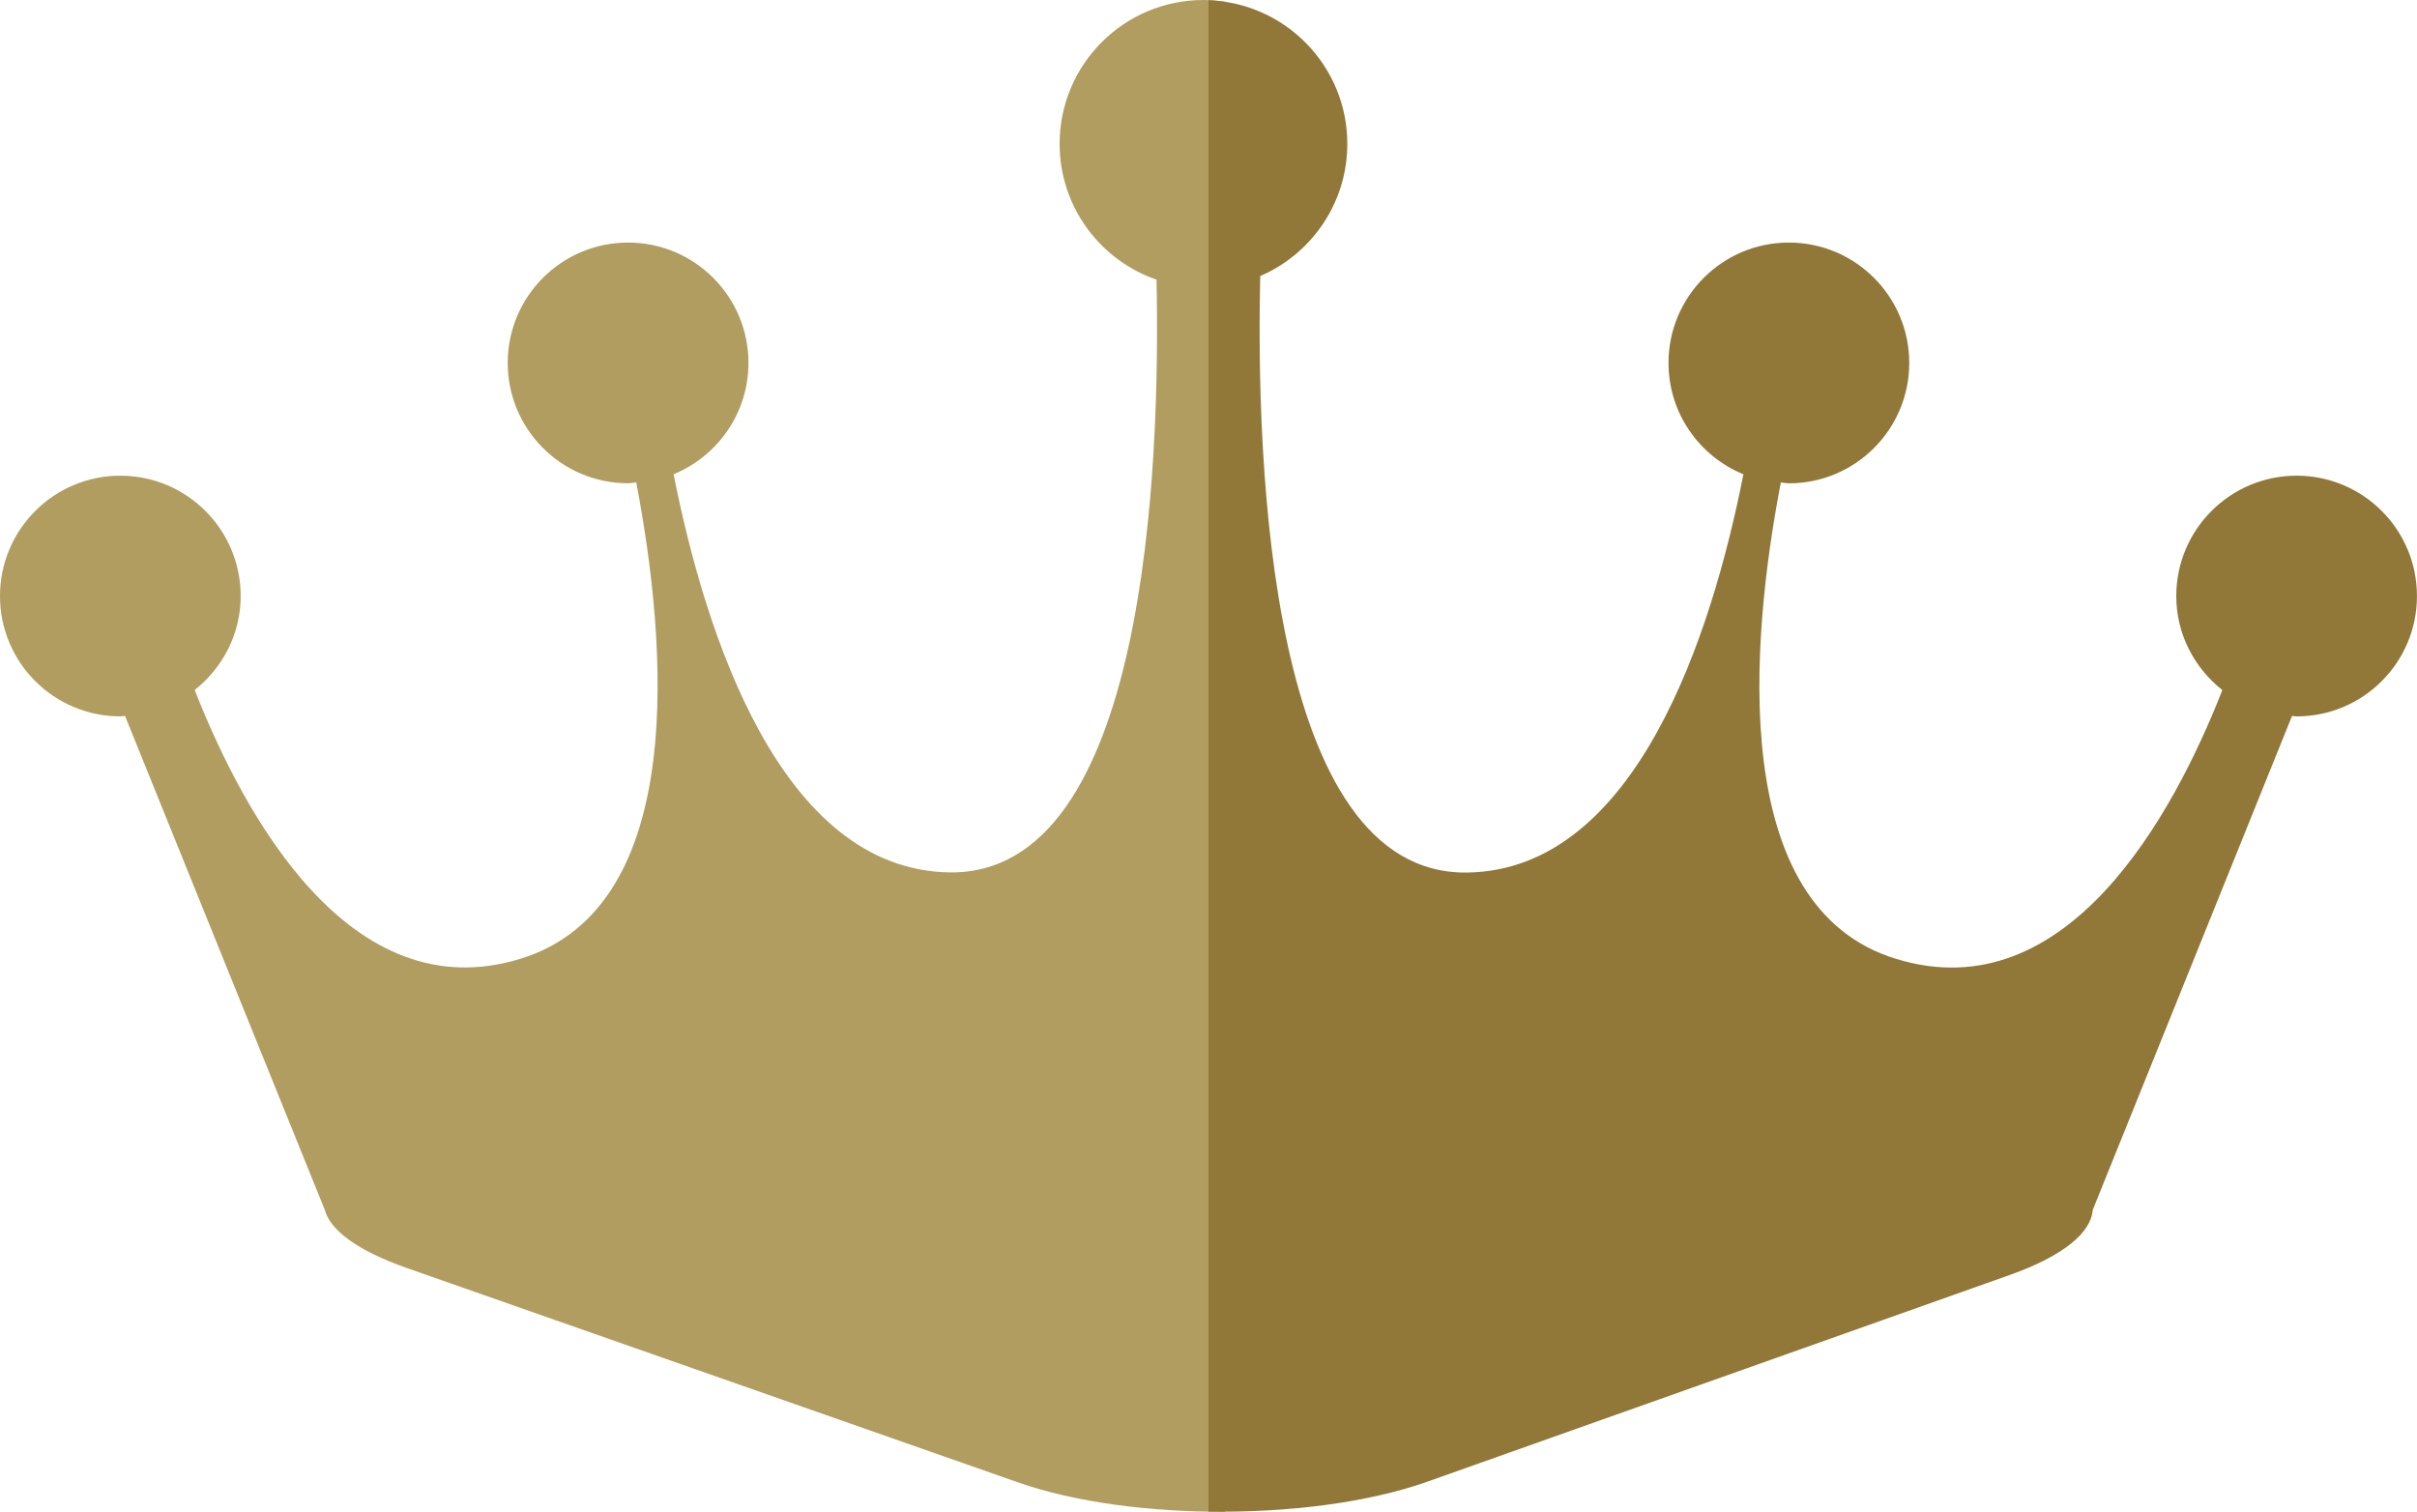 <svg version="1.1" id="图层_1" x="0px" y="0px" width="146.75px" height="91.793px" viewBox="0 0 146.75 91.793" enable-background="new 0 0 146.75 91.793" xml:space="preserve" xmlns="http://www.w3.org/2000/svg" xmlns:xlink="http://www.w3.org/1999/xlink" xmlns:xml="http://www.w3.org/XML/1998/namespace">
  <path fill="#B19D60" d="M73.069,0c-4.823,0-8.733,3.911-8.733,8.734c0,3.822,2.461,7.066,5.883,8.248
	c0.24,11.373-0.603,36.151-12.567,35.989C47.385,52.812,42.818,38.486,40.9,28.804c-0.001-0.004-0.001-0.006-0.001-0.01
	c2.664-1.092,4.544-3.704,4.544-6.759c0-4.034-3.271-7.307-7.309-7.307c-4.034,0-7.307,3.272-7.307,7.307
	c0,4.035,3.272,7.308,7.307,7.308c0.171,0,0.331-0.039,0.496-0.051c0.003,0.009,0.003,0.013,0.004,0.018
	c1.844,9.667,3.235,25.737-7.016,28.899c-10.378,3.211-16.841-8.791-19.783-16.28c-0.005-0.011-0.009-0.02-0.012-0.034
	c1.687-1.34,2.79-3.383,2.79-5.701c0-4.037-3.269-7.311-7.307-7.311C3.272,28.883,0,32.156,0,36.193
	c0,4.034,3.272,7.304,7.307,7.304c0.098,0,0.189-0.024,0.284-0.028l0.004,0.013L19.72,73.461c0.323,1.228,1.979,2.479,4.979,3.531
	L61.81,90.008c3.456,1.211,8.016,1.804,12.564,1.783V0.108C73.948,0.044,73.514,0,73.069,0z" class="color c1"/>
  <path fill="#917839" d="M139.44,28.883c-4.032,0-7.306,3.273-7.306,7.311c0,2.323,1.105,4.367,2.798,5.707
	c-0.004,0.013-0.011,0.024-0.015,0.037c-2.942,7.49-9.41,19.48-19.803,16.281c-10.23-3.129-8.844-19.233-6.996-28.894
	c0.002-0.014,0.004-0.021,0.006-0.031c0.164,0.012,0.322,0.052,0.488,0.052c4.037,0,7.309-3.271,7.309-7.31
	c0-4.034-3.271-7.308-7.309-7.308c-4.035,0-7.307,3.273-7.307,7.308c0,3.06,1.881,5.669,4.549,6.763
	c-0.002,0.006-0.002,0.012-0.004,0.014c-1.916,9.681-6.502,24.018-16.768,24.167c-12.058,0.167-12.822-24.952-12.566-36.205
	c0-0.004,0-0.009,0-0.015c3.109-1.339,5.287-4.427,5.287-8.025c0-4.72-3.75-8.558-8.432-8.719v91.766
	c4.795,0.073,9.668-0.531,13.307-1.822l35.367-12.553c3.26-1.158,4.916-2.572,5.018-3.943l12.094-29.98l0.004-0.013
	c0.094,0.004,0.183,0.028,0.277,0.028c4.037,0,7.309-3.27,7.309-7.304C146.75,32.156,143.477,28.883,139.44,28.883z" class="color c2"/>
</svg>